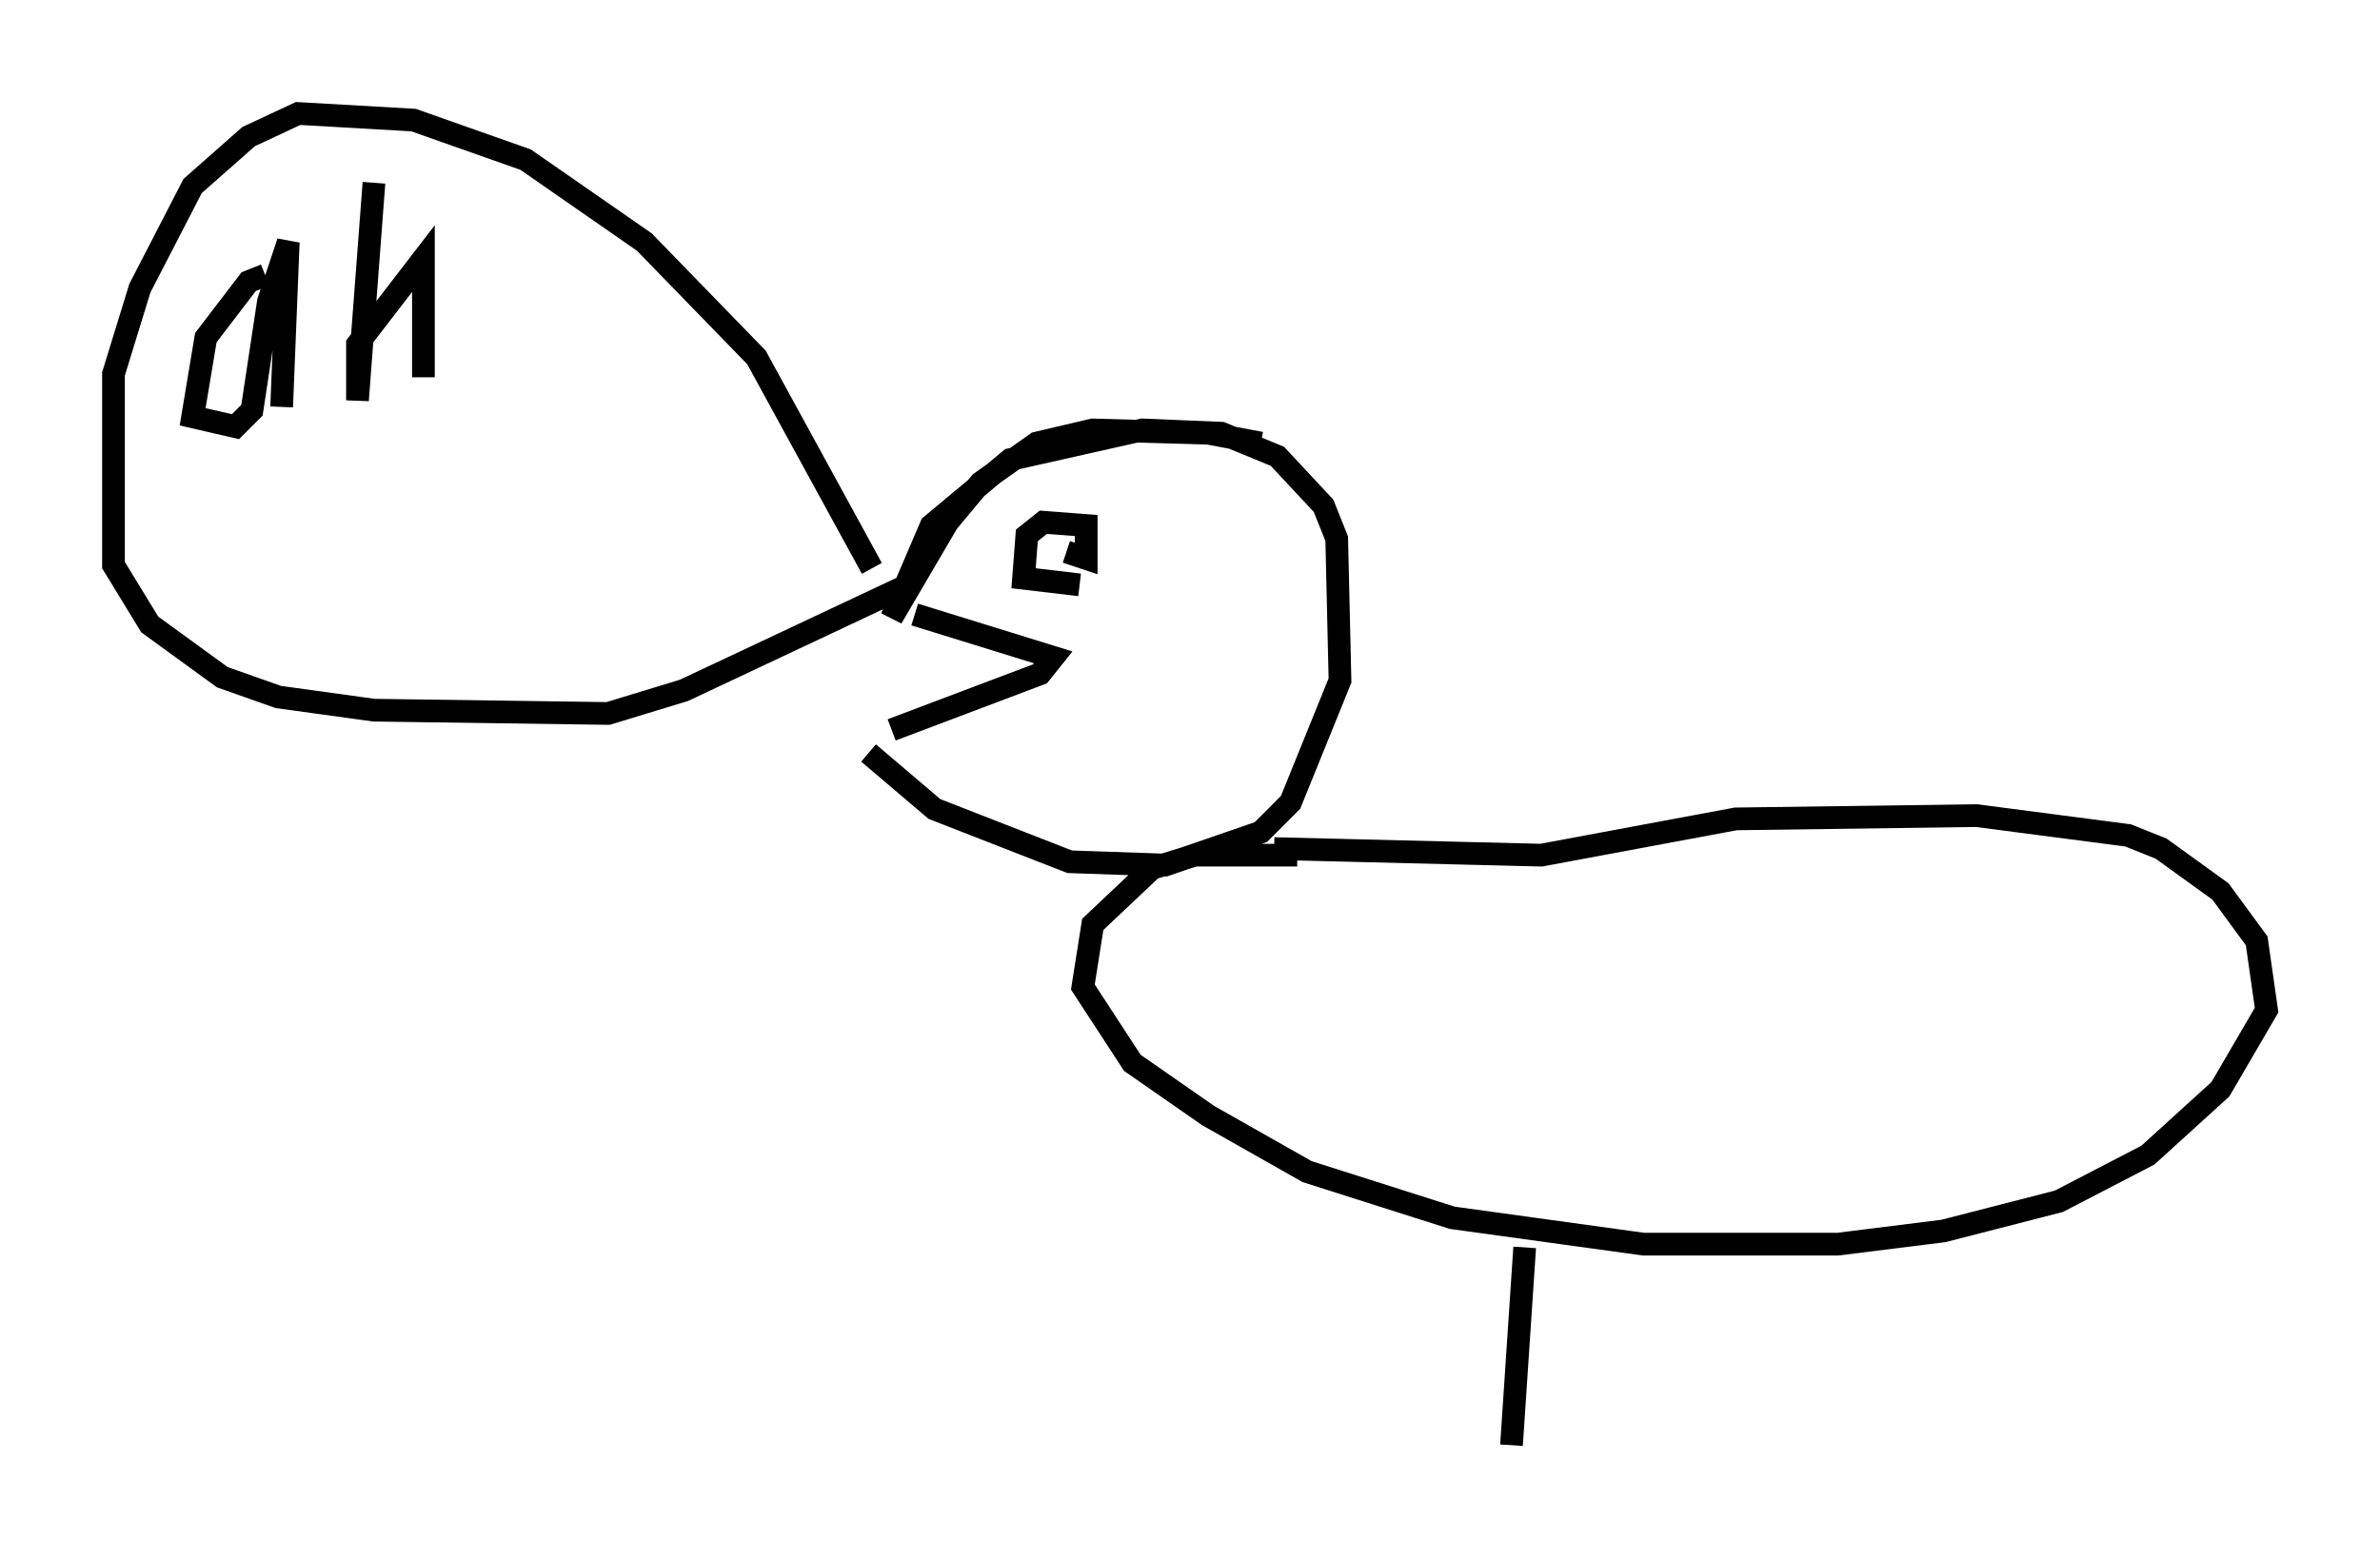 <?xml version="1.0" encoding="utf-8" ?>
<svg baseProfile="full" height="68.681" version="1.1" width="104.849" xmlns="http://www.w3.org/2000/svg" xmlns:ev="http://www.w3.org/2001/xml-events" xmlns:xlink="http://www.w3.org/1999/xlink"><defs /><rect fill="white" height="68.681" width="104.849" x="0" y="0" /><path d="M58.743, 21.268 m-3.196, -1.743 l-2.324, -0.436 -5.084, -0.145 l-2.469, 0.581 -2.469, 1.743 l-1.453, 1.743 -2.469, 4.212 l1.743, -4.067 3.486, -2.905 l5.81, -1.307 3.486, 0.145 l2.469, 1.017 2.034, 2.179 l0.581, 1.453 0.145, 6.246 l-2.179, 5.374 -1.307, 1.307 l-4.212, 1.453 -4.212, -0.145 l-5.955, -2.324 -2.905, -2.469 m2.034, -6.101 l6.101, 1.888 -0.581, 0.726 l-6.536, 2.469 m11.184, -8.86 l0.0, 0.0 m-3.486, 1.017 l0.872, 0.291 0.0, -1.453 l-1.888, -0.145 -0.726, 0.581 l-0.145, 1.888 2.469, 0.291 m8.57, 11.62 l11.765, 0.291 8.57, -1.598 l10.603, -0.145 6.682, 0.872 l1.453, 0.581 2.615, 1.888 l1.598, 2.179 0.436, 3.05 l-2.034, 3.486 -3.196, 2.905 l-3.922, 2.034 -5.084, 1.307 l-4.648, 0.581 -8.57, 0.0 l-8.425, -1.162 -6.391, -2.034 l-4.358, -2.469 -3.341, -2.324 l-2.179, -3.341 0.436, -2.76 l2.615, -2.469 1.888, -0.581 l4.503, 0.0 m10.022, 17.285 l-0.581, 8.715 m-28.179, -38.637 l-5.084, -9.296 -4.939, -5.084 l-5.229, -3.631 -4.939, -1.743 l-5.084, -0.291 -2.179, 1.017 l-2.469, 2.179 -2.324, 4.503 l-1.162, 3.777 0.0, 8.425 l1.598, 2.615 3.196, 2.324 l2.469, 0.872 4.212, 0.581 l10.313, 0.145 3.341, -1.017 l9.877, -4.648 m-28.324, -13.654 l-0.726, 0.291 -1.888, 2.469 l-0.581, 3.486 1.888, 0.436 l0.726, -0.726 0.726, -4.793 l0.872, -2.615 -0.291, 7.263 m4.067, -9.877 l-0.726, 9.587 0.0, -2.469 l2.905, -3.777 0.0, 5.229 " fill="none" stroke="black" stroke-width="1" /></svg>